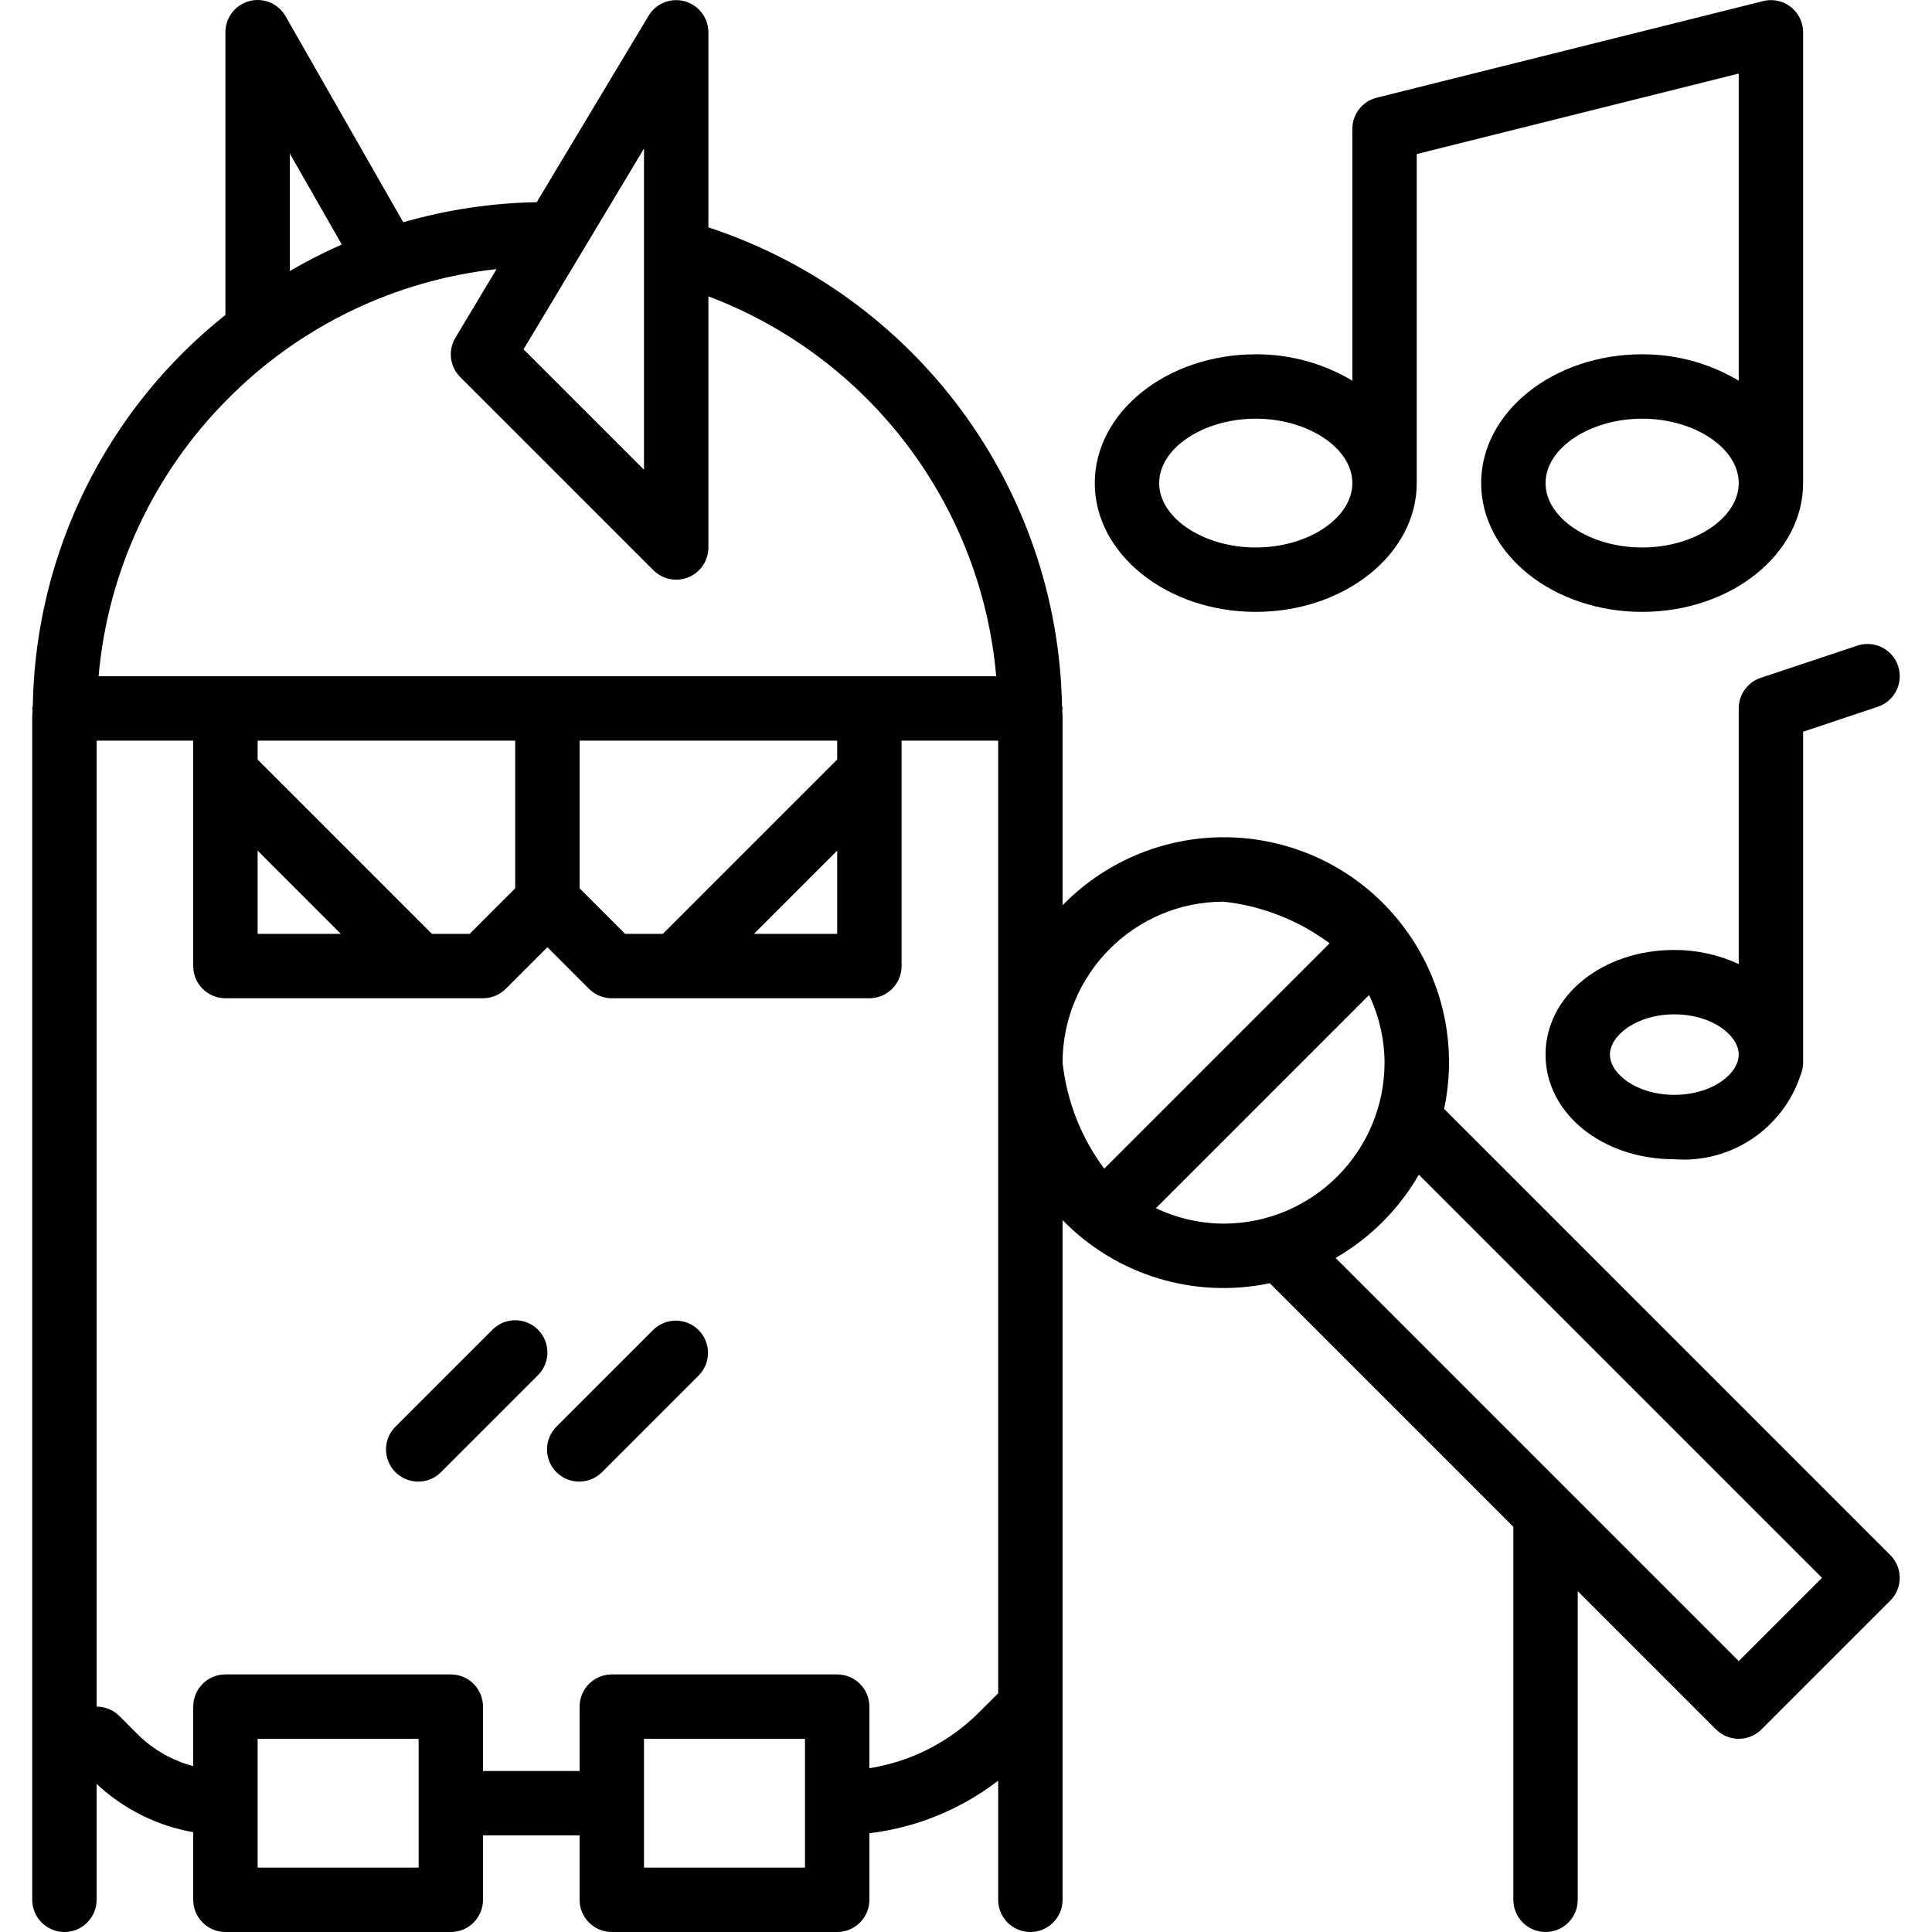 <?xml version="1.0" encoding="iso-8859-1"?>
<!-- Generator: Adobe Illustrator 19.0.0, SVG Export Plug-In . SVG Version: 6.00 Build 0)  -->
<svg version="1.1" id="Capa_1" xmlns="http://www.w3.org/2000/svg" xmlns:xlink="http://www.w3.org/1999/xlink" x="0px" y="0px"
	 viewBox="0 0 480.029 480.029" style="enable-background:new 0 0 480.029 480.029;" xml:space="preserve">
<g>
	<g>
		<path d="M440.006,0.031c-0.652,0-1.301,0.08-1.934,0.238l-96,24c-3.563,0.889-6.063,4.088-6.064,7.76v62.56
			c-7.254-4.331-15.552-6.599-24-6.56c-22.056,0-40,14.352-40,32s17.944,32,40,32c22.056,0,40-14.352,40-32V38.277l80-20v76.312
			c-7.254-4.331-15.552-6.599-24-6.56c-22.056,0-40,14.352-40,32s17.944,32,40,32c22.056,0,40-14.352,40-32v-112
			C448.007,3.611,444.425,0.03,440.006,0.031z M312.009,136.029c-13.008,0-24-7.328-24-16s10.992-16,24-16s24,7.328,24,16
			S325.017,136.029,312.009,136.029z M408.009,136.029c-13.008,0-24-7.328-24-16s10.992-16,24-16s24,7.328,24,16
			S421.017,136.029,408.009,136.029z"/>
	</g>
</g>
<g>
	<g>
		<path d="M471.609,165.485c-1.396-4.197-5.931-6.468-10.128-5.072l-24,8c-3.277,1.091-5.483,4.162-5.472,7.616v63.504
			c-5.014-2.32-10.475-3.516-16-3.504c-17.944,0-32,11.424-32,26s14.056,26,32,26c14.063,1.073,27.035-7.613,31.4-21.024
			c0.388-0.945,0.592-1.955,0.6-2.976v-82.232l18.528-6.184C470.734,174.217,473.005,169.682,471.609,165.485z M416.009,272.029
			c-9.432,0-16-5.272-16-10c0-4.728,6.568-10,16-10s16,5.272,16,10C432.009,266.757,425.441,272.029,416.009,272.029z"/>
	</g>
</g>
<g>
	<g>
		<path d="M133.665,330.373c-3.124-3.123-8.188-3.123-11.312,0l-24,24c-3.178,3.069-3.266,8.134-0.196,11.312
			c3.069,3.178,8.134,3.266,11.312,0.196c0.067-0.064,0.132-0.13,0.196-0.196l24-24
			C136.788,338.561,136.788,333.497,133.665,330.373z"/>
	</g>
</g>
<g>
	<g>
		<path d="M173.468,330.373c-3.1-2.994-8.015-2.994-11.116,0l-24,24c-3.178,3.069-3.266,8.134-0.196,11.312
			c3.069,3.178,8.134,3.266,11.312,0.196c0.067-0.064,0.132-0.13,0.196-0.196l24-24
			C176.734,338.507,176.646,333.442,173.468,330.373z"/>
	</g>
</g>
<g>
	<g>
		<path d="M469.665,386.373L358.809,275.517c6.38-30.231-12.956-59.91-43.187-66.29c-18.756-3.958-38.233,1.963-51.613,15.69
			v-46.816c0-0.56-0.072-1.112-0.08-1.672c0-0.136,0.08-0.256,0.08-0.4c-0.033-0.221-0.078-0.44-0.136-0.656
			c-1.066-54.266-36.3-101.937-87.864-118.88V8.029c-0.001-4.418-3.584-7.999-8.003-7.997c-2.807,0.001-5.407,1.472-6.854,3.878
			l-27.792,46.32c-11.227,0.207-22.378,1.885-33.168,4.992L70.953,4.029c-2.194-3.835-7.081-5.166-10.917-2.972
			c-2.499,1.43-4.037,4.092-4.028,6.972v70.216c-3.739,2.978-7.31,6.162-10.696,9.536c-23.27,23.279-36.595,54.682-37.168,87.592
			c-0.058,0.216-0.103,0.435-0.136,0.656c0,0.144,0.072,0.264,0.08,0.4c0,0.56-0.08,1.112-0.08,1.672v293.928c0,4.418,3.582,8,8,8
			s8-3.582,8-8v-28.8c6.663,6.249,15.003,10.419,24,12v16.8c0,4.418,3.582,8,8,8h56c4.418,0,8-3.582,8-8v-16h24v16
			c0,4.418,3.582,8,8,8h56c4.418,0,8-3.582,8-8v-16.536c11.648-1.397,22.703-5.91,32-13.064v29.6c0,4.418,3.582,8,8,8
			c4.418,0,8-3.582,8-8V303.141c13.336,13.714,32.771,19.635,51.488,15.688l60.512,60.512v92.688c0,4.418,3.582,8,8,8s8-3.582,8-8
			v-76.688l34.344,34.344c3.124,3.123,8.188,3.123,11.312,0l32-32C472.788,394.561,472.788,389.497,469.665,386.373z
			 M160.009,36.909v79.808l-29.928-29.928L160.009,36.909z M72.009,38.157l12.912,22.592c-4.425,1.952-8.736,4.153-12.912,6.592
			V38.157z M56.649,99.069c17.902-18.054,41.455-29.423,66.728-32.208l-10.224,17.048c-1.891,3.148-1.396,7.179,1.2,9.776l48,48
			c1.5,1.5,3.534,2.344,5.656,2.344c1.052,0.003,2.093-0.203,3.064-0.608c2.989-1.239,4.937-4.157,4.936-7.392v-62.4
			c39.991,15.118,67.786,51.809,71.512,94.4H24.497C26.772,141.977,38.156,117.56,56.649,99.069z M164.697,232.029h-9.376
			l-11.312-11.312v-36.688h64v4.688L164.697,232.029z M208.009,211.341v20.688h-20.688L208.009,211.341z M64.009,188.717v-4.688h64
			v36.688l-11.312,11.312h-9.376L64.009,188.717z M84.697,232.029H64.009v-20.688L84.697,232.029z M104.009,464.029h-40v-32h40
			V464.029z M200.009,464.029h-40v-32h40V464.029z M248.009,420.717l-4.688,4.688c-7.404,7.413-16.965,12.292-27.312,13.936v-15.312
			c0-4.418-3.582-8-8-8h-56c-4.418,0-8,3.582-8,8v16h-24v-16c0-4.418-3.582-8-8-8h-56c-4.418,0-8,3.582-8,8v14.784
			c-5.147-1.357-9.853-4.028-13.656-7.752l-4.688-4.688c-1.5-1.5-3.534-2.344-5.656-2.344v-240h24v56c0,4.418,3.582,8,8,8h64
			c2.122,0,4.156-0.844,5.656-2.344l10.344-10.344l10.344,10.344c1.5,1.5,3.534,2.344,5.656,2.344h64c4.418,0,8-3.582,8-8v-56h24
			V420.717z M264.009,264.029c0.026-22.08,17.92-39.974,40-40c9.544,1.048,18.637,4.618,26.344,10.344l-56,56
			C268.627,282.666,265.056,273.573,264.009,264.029z M304.009,304.029c-5.815-0.031-11.551-1.345-16.8-3.848l52.952-52.952
			c2.503,5.249,3.817,10.985,3.848,16.8C343.982,286.109,326.089,304.002,304.009,304.029z M432.009,412.717L331.841,312.549
			c8.599-4.951,15.737-12.089,20.688-20.688l100.168,100.168L432.009,412.717z"/>
	</g>
</g>
<g>
</g>
<g>
</g>
<g>
</g>
<g>
</g>
<g>
</g>
<g>
</g>
<g>
</g>
<g>
</g>
<g>
</g>
<g>
</g>
<g>
</g>
<g>
</g>
<g>
</g>
<g>
</g>
<g>
</g>
</svg>
